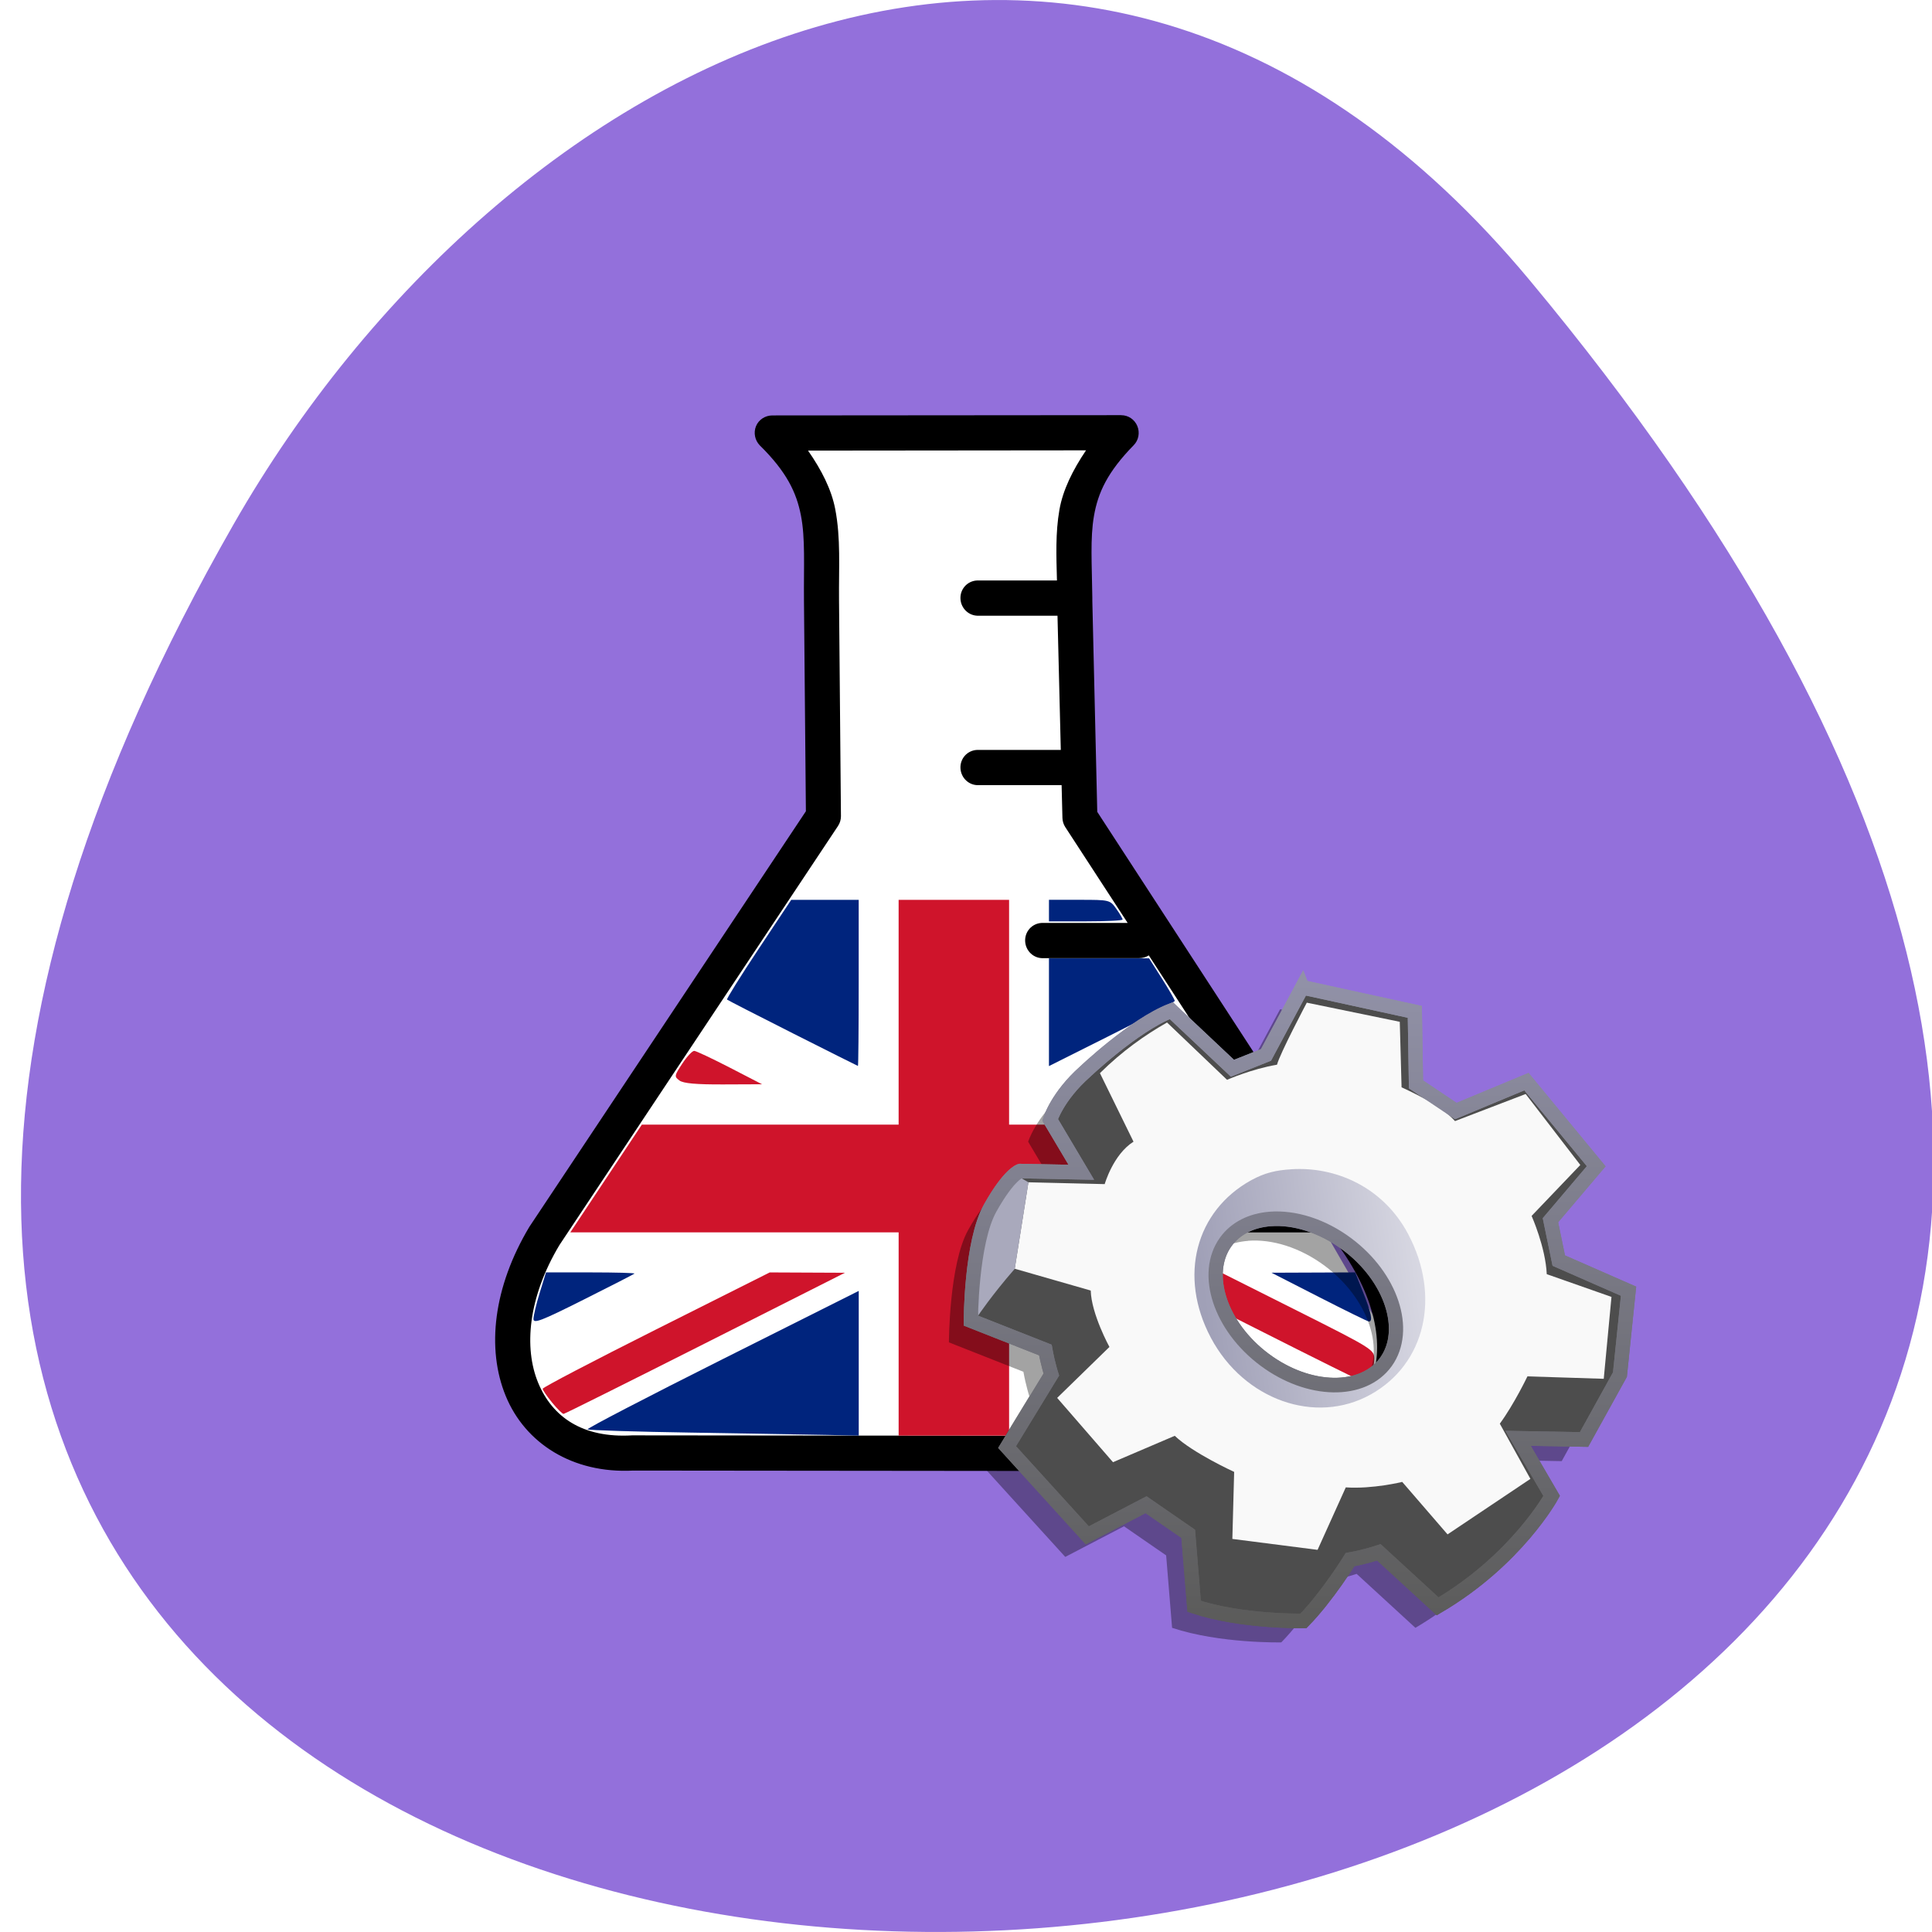 <svg xmlns="http://www.w3.org/2000/svg" viewBox="0 0 256 256"><defs><clipPath><path d="m 30,15 30,0 0,15 z m 0,0 0,15 -30,0 z M 30,15 0,15 0,0 Z m 0,0 0,-15 30,0 z"/></clipPath><filter color-interpolation-filters="sRGB" id="0"><feGaussianBlur stdDeviation="1.009"/></filter><linearGradient id="1" gradientUnits="userSpaceOnUse" y1="54.643" x2="0" y2="26.851"><stop stop-color="#5b5b5a"/><stop stop-color="#9191a7" offset="1"/></linearGradient><linearGradient id="2" gradientUnits="userSpaceOnUse" x1="-162.66" y1="39.714" x2="-172.67" y2="41.03"><stop stop-color="#dadae4"/><stop stop-color="#a0a0b7" offset="1"/></linearGradient></defs><path d="m 202.69 37.13 c 221.79 266.38 -327.26 304.22 -171.72 32.31 35.459 -61.991 112.97 -102.86 171.72 -32.31 z" fill="#9370db" color="#000"/><g transform="matrix(0.853 0 0 0.856 17.18 -666.28)"><g fill="#fff"><path d="m 149.2 906.02 l 46.824 80.903 l -6.881 14.517 h -122.71 l -7.435 -17.692 l 46.866 -77.22 z"/><path d="m 103.99 845.44 c 15.544 -2.569 30.974 -1.696 46.6 -1.024 l -4.609 30.725 v 31.749 c -12.802 0 -25.604 0 -38.41 0 0 -21.17 -0.512 -43.869 -3.585 -61.45 z"/></g><path d="m 154.01,842.63 -54.2,0.042 c -1.095,0.014 -2.094,0.648 -2.511,1.661 -0.418,1.012 -0.174,2.202 0.595,2.981 4.157,4.081 5.691,7.275 6.386,10.857 0.696,3.583 0.42,7.747 0.469,13.158 l 0.298,32.615 -42.877,64.21 c -0.029,0.041 -0.057,0.087 -0.085,0.127 -5.588,9.313 -6.689,18.851 -3.663,26.18 3.01,7.303 10.361,12.03 19.8,11.541 0.059,0 0.111,0.027 0.169,0 l 99.38,0.097 c 10.137,-0.054 17.835,-5.082 20.438,-12.821 2.589,-7.685 0.273,-17.359 -7.194,-26.869 l -0.123,-0.213 -40.584,-62.16 -0.767,-32.658 c -0.001,-0.158 0.003,-0.27 0,-0.425 0,-0.029 0.001,-0.059 0,-0.086 -0.064,-5.137 -0.352,-9.177 0.256,-12.646 0.629,-3.596 2.091,-6.785 6.174,-10.943 0.775,-0.785 0.982,-1.964 0.553,-2.981 -0.429,-1.016 -1.409,-1.669 -2.512,-1.661 z m -5.45,5.45 c -2.09,3.09 -3.596,6.15 -4.13,9.197 -0.623,3.558 -0.485,7.133 -0.383,10.944 h -12.135 c -0.099,0 -0.199,0 -0.298,0 -1.506,0.082 -2.637,1.348 -2.555,2.852 0.082,1.506 1.348,2.68 2.853,2.598 h 12.219 l 0.512,20.779 h -12.731 c -0.099,0 -0.199,0 -0.298,0 -1.506,0.082 -2.637,1.348 -2.555,2.852 0.082,1.506 1.348,2.68 2.853,2.598 h 12.858 l 0.128,5.066 c 0.011,0.499 0.158,0.985 0.426,1.406 l 9.707,14.86 h -13.07 c -0.099,0 -0.199,0 -0.298,0 -1.506,0.082 -2.636,1.348 -2.555,2.853 0.082,1.504 1.348,2.679 2.853,2.597 h 14.86 c 0.542,0 1.048,-0.143 1.491,-0.427 l 10.686,16.393 h -12.56 c -0.086,0 -0.17,0 -0.256,0 -1.504,0.07 -2.668,1.349 -2.597,2.853 0.071,1.506 1.348,2.668 2.853,2.597 h 14.86 c 0.392,0 0.759,-0.103 1.106,-0.254 l 10.352,15.84 h -11.799 c -0.085,0 -0.17,0 -0.256,0 -1.504,0.07 -2.668,1.347 -2.597,2.853 0.071,1.504 1.348,2.668 2.853,2.597 h 14.865 c 0.136,0 0.286,-0.027 0.422,-0.041 l 0.204,0.298 c 0.041,0.073 0.095,0.143 0.136,0.213 6.813,8.592 8.311,16.481 6.472,21.931 -1.839,5.436 -6.867,9.07 -15.328,9.115 l -99.51,-0.097 h -0.172 c -7.683,0.45 -12.402,-2.834 -14.604,-8.175 -2.202,-5.341 -1.585,-13.11 3.32,-21.285 l 43.26,-64.848 c 0.307,-0.452 0.47,-0.986 0.469,-1.533 l -0.298,-33.424 c -0.046,-5.169 0.287,-9.585 -0.595,-14.14 -0.583,-3.01 -2.108,-6.01 -4.216,-9.03 l 43.17,-0.042 z"/><g transform="translate(-5.226 789.75)"><g fill="#00247d"><path d="m 108.23 148.56 c -5.505 -2.768 -10.1 -5.115 -10.205 -5.215 -0.108 -0.1 2.091 -3.615 4.887 -7.811 l 5.083 -7.629 h 5.241 h 5.241 v 12.869 c 0 7.078 -0.054 12.858 -0.119 12.844 -0.066 -0.014 -4.623 -2.29 -10.129 -5.058 z"/><path d="m 67.956 192.78 c 0 -0.498 0.438 -2.323 0.972 -4.054 l 0.972 -3.148 h 6.972 c 3.834 0 6.882 0.083 6.773 0.185 -0.109 0.102 -3.684 1.926 -7.944 4.054 -6.571 3.283 -7.745 3.732 -7.745 2.964 z"/><path d="m 92.66 210.38 c -8.826 -0.14 -16.16 -0.368 -16.3 -0.507 -0.139 -0.139 9.281 -5.02 20.933 -10.843 l 21.19 -10.59 v 11.2 v 11.2 l -4.886 -0.104 c -2.687 -0.057 -12.11 -0.218 -20.933 -0.357 z"/><path d="m 148.03 199.68 v -11.237 l 20.734 10.364 c 11.404 5.7 20.734 10.501 20.734 10.668 0 0.846 -3.737 1.059 -21.806 1.243 l -19.661 0.2 v -11.237 z"/><path d="m 189.98 189.39 l -7.388 -3.763 l 6.503 -0.025 l 6.503 -0.025 l 1.242 3.103 c 1.259 3.144 1.534 4.544 0.885 4.498 -0.197 -0.014 -3.682 -1.718 -7.745 -3.788 z"/><path d="m 148.03 145.3 v -8.34 h 7.777 h 7.777 l 1.994 3.128 c 1.097 1.72 1.994 3.278 1.994 3.461 0 0.183 -4.397 2.529 -9.771 5.212 l -9.771 4.879 v -8.34 z"/><path d="m 148.03 129.57 v -1.668 h 4.734 c 4.681 0 4.745 0.015 5.72 1.384 0.542 0.761 0.986 1.512 0.986 1.668 0 0.156 -2.574 0.284 -5.72 0.284 h -5.72 v -1.668 z"/></g><g fill="#cf142b"><path d="m 124.68 195.11 v -15.729 h -25.502 h -25.502 l 5.558 -8.341 l 5.558 -8.341 h 19.943 h 19.943 v -17.397 v -17.397 h 8.58 h 8.58 v 17.397 v 17.397 h 19.239 h 19.239 l 3.402 5.145 c 1.871 2.83 3.402 5.296 3.402 5.481 0 0.185 -2.633 0.337 -5.852 0.337 -6.771 0 -7.971 0.456 -7.971 3.03 0 0.85 0.257 1.803 0.572 2.118 0.445 0.445 -3.05 0.572 -15.729 0.572 h -16.301 v 15.729 v 15.729 h -8.58 h -8.58 v -15.729 z"/><path d="m 90.63 155.87 c -0.825 -0.603 -0.803 -0.73 0.449 -2.622 0.724 -1.093 1.555 -1.977 1.848 -1.963 0.293 0.013 2.785 1.182 5.537 2.597 l 5 2.573 l -5.986 0.024 c -4.26 0.017 -6.236 -0.158 -6.853 -0.609 z"/><path d="m 70.851 205.73 c -0.806 -0.977 -1.465 -1.942 -1.465 -2.144 0 -0.202 7.935 -4.335 17.633 -9.186 l 17.633 -8.819 l 5.841 0.026 l 5.841 0.026 l -21.687 10.911 c -11.928 6 -21.832 10.922 -22.01 10.937 -0.178 0.014 -0.982 -0.774 -1.787 -1.751 z"/><path d="m 179.97 194.16 l -16.921 -8.528 l 5.843 -0.026 l 5.843 -0.026 l 11.912 5.96 c 11.5 5.754 11.912 6.01 11.912 7.357 0 1.619 -0.761 3.854 -1.299 3.816 -0.203 -0.014 -7.984 -3.863 -17.29 -8.554 z"/><path d="m 150.45 156.32 c 0.109 -0.102 4.517 -2.342 9.795 -4.979 l 9.597 -4.794 l 1.428 2.297 l 1.428 2.297 l -1.627 0.776 c -1.148 0.547 -2.955 0.776 -6.139 0.776 -3.876 0 -4.646 0.134 -5.465 0.953 -0.524 0.524 -0.953 1.382 -0.953 1.907 0 0.88 -0.318 0.953 -4.131 0.953 -2.272 0 -4.04 -0.083 -3.932 -0.185 z"/></g></g></g><g transform="matrix(3.003 0 0 3.067 678.23 47.825)" fill-rule="evenodd" color="#000"><path d="m 81.41,13.655 -3.813,6.969 -3.531,1.375 -6.438,-5.938 c -3.928,1.501 -9.09,6.313 -9.09,6.313 -2.904,2.525 -3.656,4.938 -3.656,4.938 l 3.281,5.406 -6.438,-0.125 c 0,0 -1.136,0.277 -3.156,3.813 C 46.549,39.942 46.538,48 46.538,48 l 7.844,3.03 c 0.253,1.389 0.625,2.531 0.625,2.531 l -4.656,7.469 8.438,9.09 6.188,-3.156 4.438,3 0.625,7.469 c 5.05,1.641 11.5,1.5 11.5,1.5 2.525,-2.525 4.906,-6.312 4.906,-6.313 1.515,-0.253 3.03,-0.75 3.03,-0.75 l 6.188,5.563 c 8.334,-4.798 12,-11.375 12,-11.375 l -3.531,-5.938 6.938,0.125 3.781,-6.688 0.906,-8.594 -7.344,-3.156 -0.875,-4.156 4.813,-5.563 -7.344,-8.719 -7.438,3.03 -4.188,-2.75 -0.125,-7.469 -11.844,-2.531 m -3.375,23.875 c 2.512,-0.191 5.476,0.68 8.094,2.594 4.654,3.402 6.491,8.844 4.094,12.13 -2.398,3.281 -8.127,3.183 -12.781,-0.219 -4.655,-3.402 -6.491,-8.844 -4.094,-12.12 1.049,-1.435 2.733,-2.227 4.688,-2.375 z" transform="matrix(0.419 0 0 0.419 -203.48 22.29)" opacity="0.6" filter="url(#0)"/><g stroke="url(#1)"><path d="m -168.39,27.06 -1.599,2.922 -1.481,0.577 -2.699,-2.49 c -1.647,0.629 -3.813,2.647 -3.813,2.647 -1.218,1.059 -1.533,2.07 -1.533,2.07 l 1.376,2.267 -2.699,-0.052 c 0,0 -0.476,0.116 -1.323,1.599 -0.847,1.482 -0.852,4.861 -0.852,4.861 l 3.289,1.271 c 0.106,0.582 0.262,1.061 0.262,1.061 l -1.952,3.132 3.538,3.813 2.594,-1.323 1.861,1.258 0.262,3.132 c 2.118,0.688 4.822,0.629 4.822,0.629 1.059,-1.059 2.057,-2.647 2.057,-2.647 0.635,-0.106 1.271,-0.314 1.271,-0.314 l 2.594,2.332 c 3.494,-2.01 5.03,-4.769 5.03,-4.769 l -1.481,-2.49 2.909,0.052 1.585,-2.804 0.38,-3.603 -3.079,-1.323 -0.367,-1.743 2.02,-2.332 -3.079,-3.656 -3.118,1.271 -1.756,-1.153 -0.052,-3.132 -4.966,-1.061 z m -1.415,10.01 c 1.053,-0.08 2.296,0.285 3.394,1.088 1.952,1.426 2.722,3.708 1.716,5.084 -1.01,1.376 -3.407,1.335 -5.359,-0.092 -1.952,-1.426 -2.722,-3.708 -1.716,-5.084 0.44,-0.602 1.146,-0.934 1.965,-0.996 z" fill="#4d4d4d" stroke-width="0.629"/><path d="m -175.07,34.17 -0.21,8.195 c 0.106,0.582 0.262,1.061 0.262,1.061 l 4.18,2.866 10.941,-0.848 -1.114,-4.975 -2.365,-7.467 c 0,0 -11.694,1.168 -11.694,1.168 z m 5.261,2.899 c 1.053,-0.08 2.296,0.285 3.394,1.088 1.952,1.426 2.722,3.708 1.716,5.084 -1.01,1.376 -3.407,1.335 -5.359,-0.092 -1.952,-1.426 -2.722,-3.708 -1.716,-5.084 0.44,-0.602 1.146,-0.934 1.965,-0.996 z" fill="url(#2)" stroke-width="0.419"/></g><path d="m -168.19,27.727 c 0,0 -1.187,2.198 -1.314,2.679 -1.112,0.182 -2.205,0.652 -2.205,0.652 l -2.647,-2.476 c -0.987,0.551 -1.974,1.233 -2.961,2.188 l 1.481,2.961 c -0.9,0.556 -1.271,1.834 -1.271,1.834 l -3.367,-0.079 -0.603,3.734 3.354,0.943 c 0.026,1.01 0.825,2.437 0.825,2.437 l -2.306,2.201 2.463,2.778 2.725,-1.14 c 0.794,0.741 2.621,1.559 2.621,1.559 l -0.079,2.896 3.76,0.472 1.245,-2.699 c 1.191,0.079 2.49,-0.236 2.49,-0.236 l 2,2.267 3.656,-2.398 -1.35,-2.385 c 0.635,-0.847 1.219,-2.044 1.219,-2.044 l 3.367,0.105 0.341,-3.538 -2.856,-0.983 c -0.053,-1.165 -0.668,-2.516 -0.668,-2.516 l 2.149,-2.201 -2.411,-3.066 -3.118,1.17 c -0.526,-0.563 -1.414,-1.035 -2.358,-1.459 l -0.079,-2.83 -4.107,-0.828 z m -0.677,7.195 c 1.981,-0.122 4.057,0.787 5.147,2.795 1.453,2.678 0.773,5.621 -1.659,6.941 -2.432,1.32 -5.583,0.227 -7.04,-2.45 -1.453,-2.678 -0.664,-5.488 1.769,-6.808 0.608,-0.33 1.12,-0.437 1.78,-0.477 z" fill="#f9f9f9"/><path d="m -180.47,35.486 -0.603,3.734 c -1.036,1.167 -1.621,2.029 -1.621,2.029 0,0 -0.551,-3.499 1.684,-6.067 0,0 0.54,0.304 0.54,0.304 z" fill="#a9a9bc"/><path d="m -168.39,27.06 -1.599,2.922 -1.481,0.577 -2.699,-2.49 c -1.647,0.629 -3.813,2.647 -3.813,2.647 -1.218,1.059 -1.533,2.07 -1.533,2.07 l 1.376,2.267 -2.699,-0.052 c 0,0 -0.476,0.116 -1.323,1.599 -0.847,1.482 -0.852,4.861 -0.852,4.861 l 3.289,1.271 c 0.106,0.582 0.262,1.061 0.262,1.061 l -1.952,3.132 3.538,3.813 2.594,-1.323 1.861,1.258 0.262,3.132 c 2.118,0.688 4.822,0.629 4.822,0.629 1.059,-1.059 2.057,-2.647 2.057,-2.647 0.635,-0.106 1.271,-0.314 1.271,-0.314 l 2.594,2.332 c 3.494,-2.01 5.03,-4.769 5.03,-4.769 l -1.481,-2.49 2.909,0.052 1.585,-2.804 0.38,-3.603 -3.079,-1.323 -0.367,-1.743 2.02,-2.332 -3.079,-3.656 -3.118,1.271 -1.756,-1.153 -0.052,-3.132 -4.966,-1.061 z m -1.415,10.01 c 1.053,-0.08 2.296,0.285 3.394,1.088 1.952,1.426 2.722,3.708 1.716,5.084 -1.01,1.376 -3.407,1.335 -5.359,-0.092 -1.952,-1.426 -2.722,-3.708 -1.716,-5.084 0.44,-0.602 1.146,-0.934 1.965,-0.996 z" fill="none" stroke="url(#1)" stroke-width="0.629"/></g></svg>